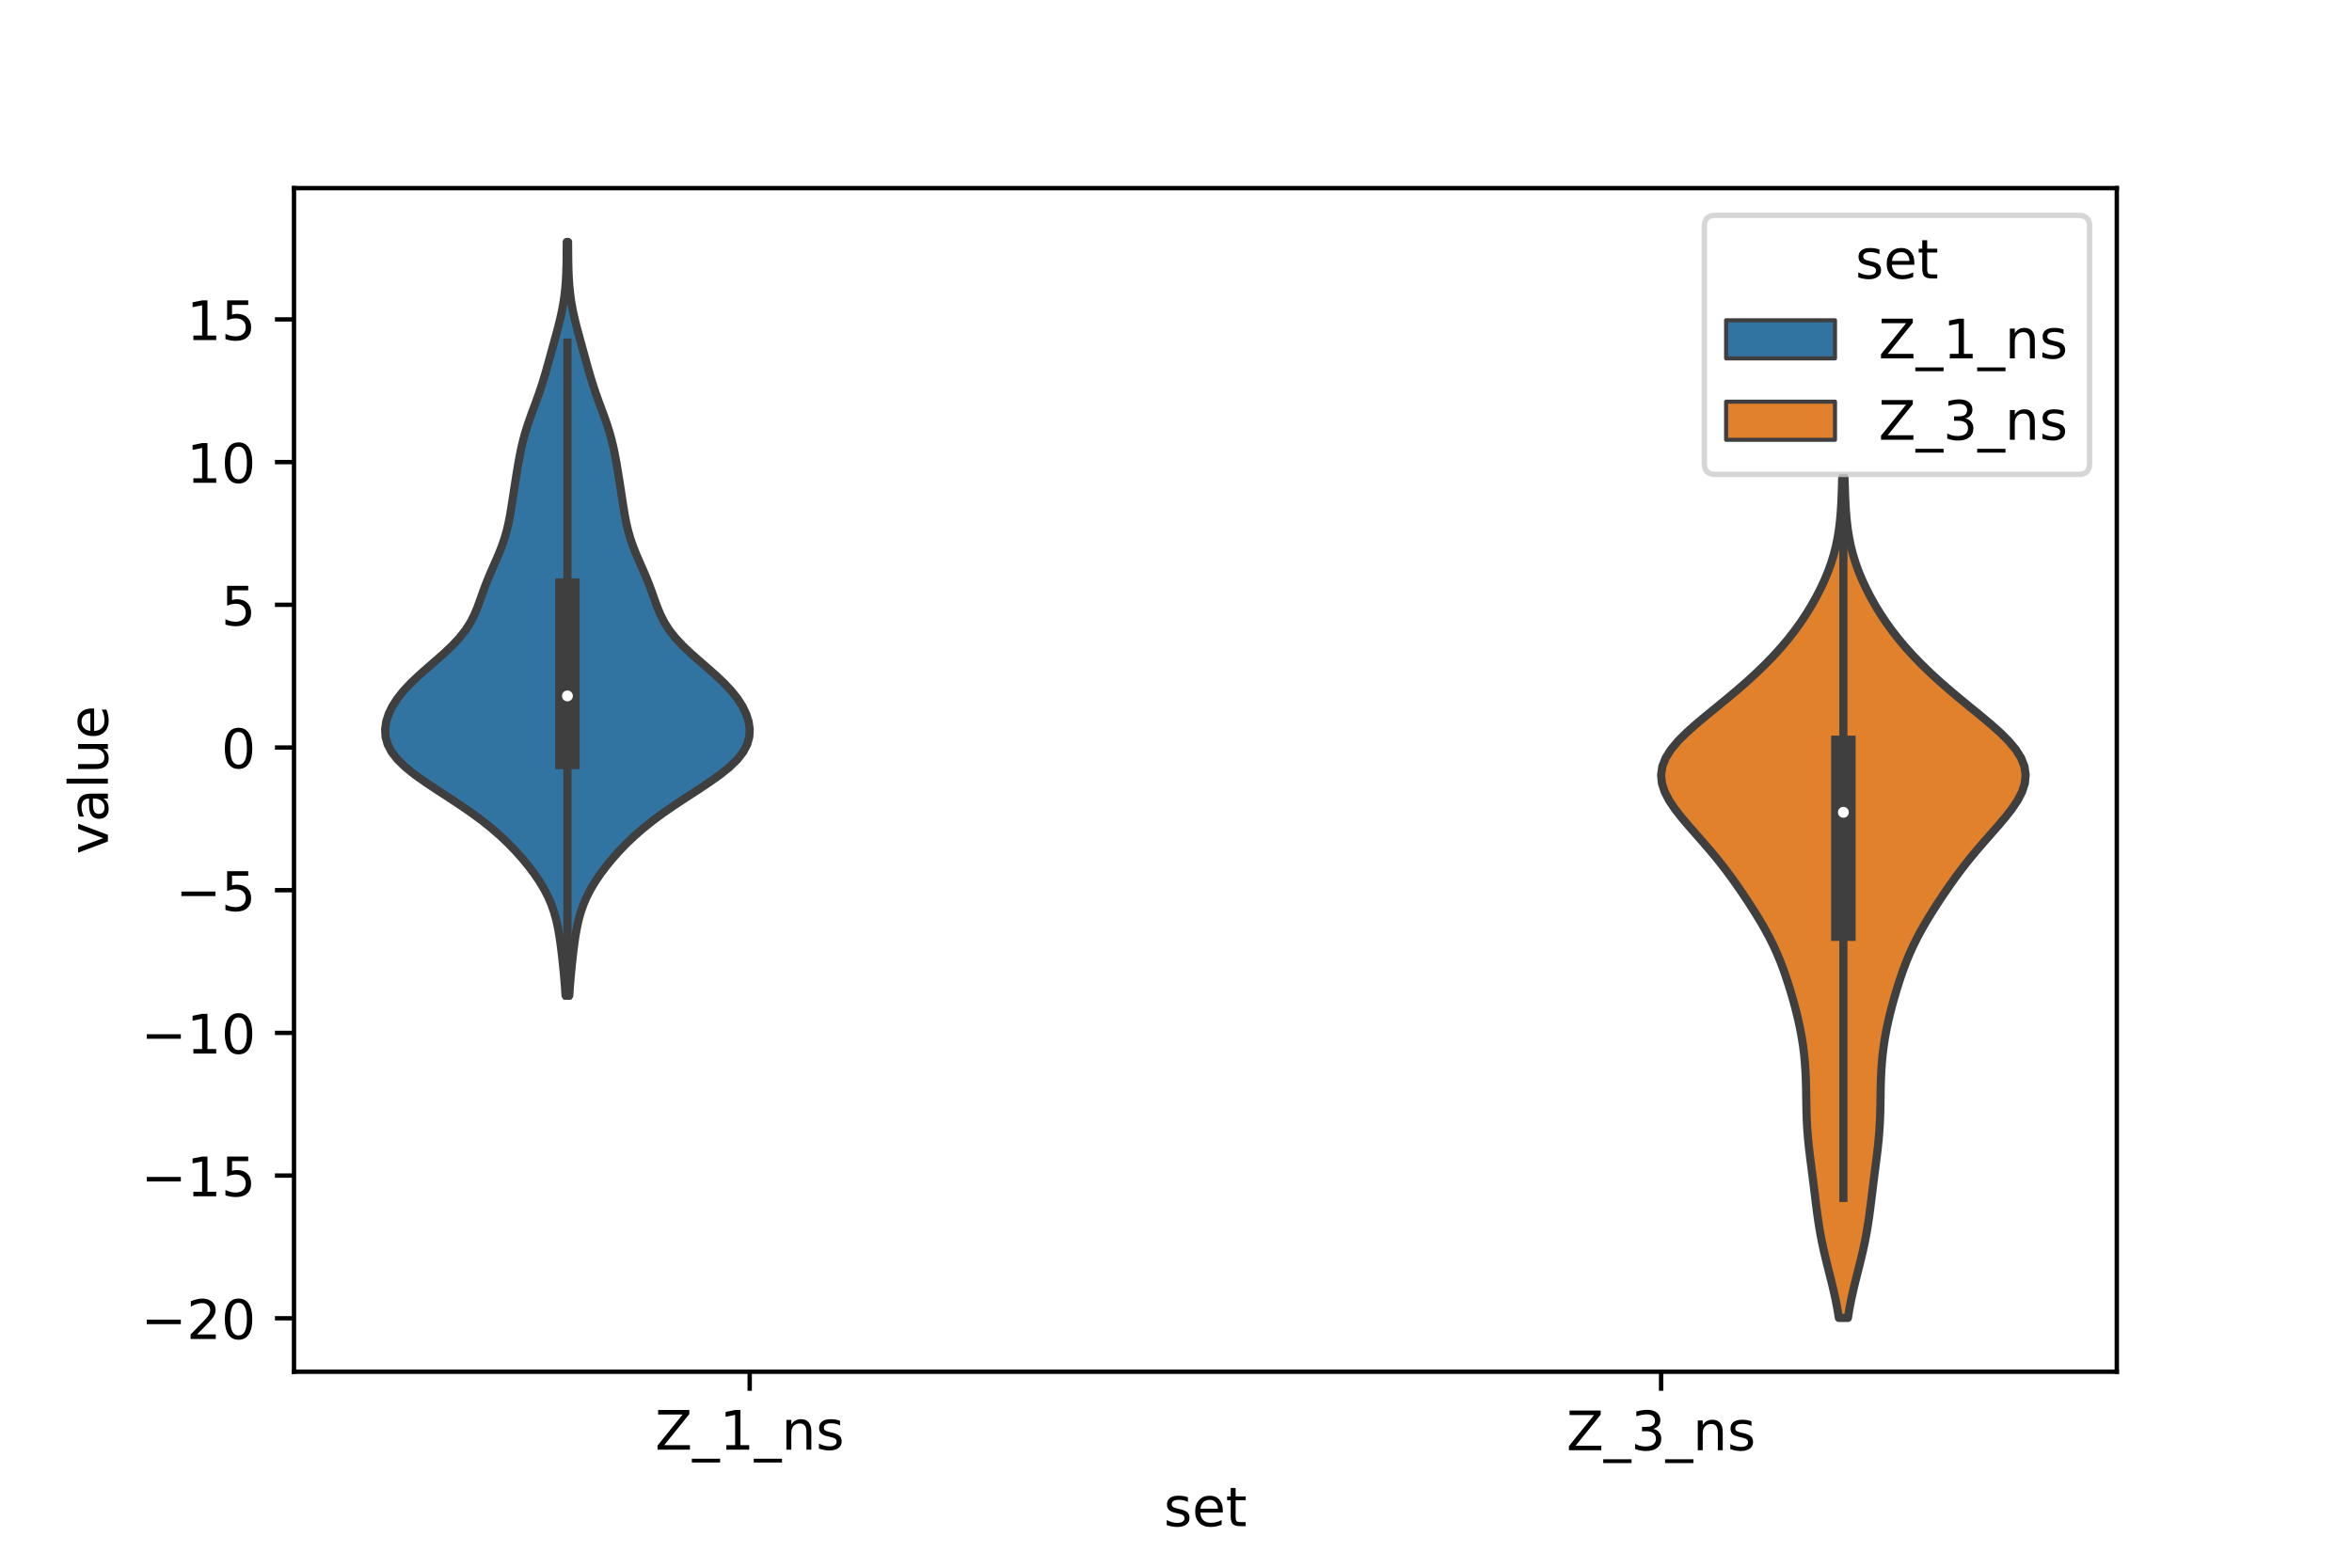 <?xml version="1.0" encoding="utf-8" standalone="no"?>
<!DOCTYPE svg PUBLIC "-//W3C//DTD SVG 1.1//EN"
  "http://www.w3.org/Graphics/SVG/1.1/DTD/svg11.dtd">
<!-- Created with matplotlib (https://matplotlib.org/) -->
<svg height="288pt" version="1.1" viewBox="0 0 432 288" width="432pt" xmlns="http://www.w3.org/2000/svg" xmlns:xlink="http://www.w3.org/1999/xlink">
 <defs>
  <style type="text/css">*{stroke-linecap:butt;stroke-linejoin:round;}</style>
 </defs>
 <g id="figure_1">
  <g id="patch_1">
   <path d="M 0 288 
L 432 288 
L 432 0 
L 0 0 
z
" style="fill:#ffffff;"/>
  </g>
  <g id="axes_1">
   <g id="patch_2">
    <path d="M 54 252 
L 388.8 252 
L 388.8 34.56 
L 54 34.56 
z
" style="fill:#ffffff;"/>
   </g>
   <g id="PolyCollection_1">
    <defs>
     <path d="M 104.56 -105.105 
L 103.88 -105.105 
L 103.786 -106.503 
L 103.677 -107.902 
L 103.552 -109.3 
L 103.415 -110.699 
L 103.264 -112.097 
L 103.1 -113.496 
L 102.918 -114.894 
L 102.709 -116.293 
L 102.457 -117.691 
L 102.145 -119.09 
L 101.752 -120.488 
L 101.259 -121.887 
L 100.655 -123.285 
L 99.931 -124.684 
L 99.09 -126.082 
L 98.139 -127.481 
L 97.086 -128.879 
L 95.935 -130.278 
L 94.688 -131.676 
L 93.334 -133.075 
L 91.86 -134.473 
L 90.251 -135.872 
L 88.497 -137.27 
L 86.597 -138.669 
L 84.57 -140.067 
L 82.45 -141.466 
L 80.298 -142.864 
L 78.191 -144.263 
L 76.219 -145.661 
L 74.473 -147.06 
L 73.028 -148.458 
L 71.932 -149.857 
L 71.198 -151.255 
L 70.812 -152.654 
L 70.74 -154.052 
L 70.944 -155.451 
L 71.394 -156.849 
L 72.073 -158.248 
L 72.972 -159.646 
L 74.083 -161.045 
L 75.389 -162.443 
L 76.856 -163.842 
L 78.432 -165.24 
L 80.047 -166.639 
L 81.626 -168.037 
L 83.097 -169.436 
L 84.399 -170.834 
L 85.501 -172.233 
L 86.397 -173.631 
L 87.113 -175.03 
L 87.697 -176.428 
L 88.208 -177.827 
L 88.702 -179.225 
L 89.22 -180.624 
L 89.783 -182.022 
L 90.384 -183.421 
L 91.003 -184.819 
L 91.605 -186.218 
L 92.16 -187.616 
L 92.645 -189.015 
L 93.051 -190.413 
L 93.383 -191.812 
L 93.658 -193.21 
L 93.895 -194.609 
L 94.113 -196.007 
L 94.327 -197.406 
L 94.542 -198.804 
L 94.762 -200.203 
L 94.988 -201.601 
L 95.226 -203 
L 95.483 -204.398 
L 95.773 -205.797 
L 96.107 -207.195 
L 96.495 -208.594 
L 96.937 -209.992 
L 97.422 -211.391 
L 97.934 -212.789 
L 98.452 -214.188 
L 98.954 -215.586 
L 99.428 -216.985 
L 99.869 -218.383 
L 100.282 -219.782 
L 100.675 -221.18 
L 101.061 -222.579 
L 101.445 -223.977 
L 101.831 -225.376 
L 102.214 -226.774 
L 102.583 -228.173 
L 102.926 -229.571 
L 103.231 -230.97 
L 103.487 -232.368 
L 103.691 -233.767 
L 103.844 -235.165 
L 103.95 -236.564 
L 104.017 -237.962 
L 104.057 -239.361 
L 104.078 -240.759 
L 104.09 -242.158 
L 104.098 -243.556 
L 104.342 -243.556 
L 104.342 -243.556 
L 104.35 -242.158 
L 104.362 -240.759 
L 104.383 -239.361 
L 104.423 -237.962 
L 104.49 -236.564 
L 104.596 -235.165 
L 104.749 -233.767 
L 104.953 -232.368 
L 105.209 -230.97 
L 105.514 -229.571 
L 105.857 -228.173 
L 106.226 -226.774 
L 106.609 -225.376 
L 106.995 -223.977 
L 107.379 -222.579 
L 107.765 -221.18 
L 108.158 -219.782 
L 108.571 -218.383 
L 109.012 -216.985 
L 109.486 -215.586 
L 109.988 -214.188 
L 110.506 -212.789 
L 111.018 -211.391 
L 111.503 -209.992 
L 111.945 -208.594 
L 112.333 -207.195 
L 112.667 -205.797 
L 112.957 -204.398 
L 113.214 -203 
L 113.452 -201.601 
L 113.678 -200.203 
L 113.898 -198.804 
L 114.113 -197.406 
L 114.327 -196.007 
L 114.545 -194.609 
L 114.782 -193.21 
L 115.057 -191.812 
L 115.389 -190.413 
L 115.795 -189.015 
L 116.28 -187.616 
L 116.835 -186.218 
L 117.437 -184.819 
L 118.056 -183.421 
L 118.657 -182.022 
L 119.22 -180.624 
L 119.738 -179.225 
L 120.232 -177.827 
L 120.743 -176.428 
L 121.327 -175.03 
L 122.043 -173.631 
L 122.939 -172.233 
L 124.041 -170.834 
L 125.343 -169.436 
L 126.814 -168.037 
L 128.393 -166.639 
L 130.008 -165.24 
L 131.584 -163.842 
L 133.051 -162.443 
L 134.357 -161.045 
L 135.468 -159.646 
L 136.367 -158.248 
L 137.046 -156.849 
L 137.496 -155.451 
L 137.7 -154.052 
L 137.628 -152.654 
L 137.242 -151.255 
L 136.508 -149.857 
L 135.412 -148.458 
L 133.967 -147.06 
L 132.221 -145.661 
L 130.249 -144.263 
L 128.142 -142.864 
L 125.99 -141.466 
L 123.87 -140.067 
L 121.843 -138.669 
L 119.943 -137.27 
L 118.189 -135.872 
L 116.58 -134.473 
L 115.106 -133.075 
L 113.752 -131.676 
L 112.505 -130.278 
L 111.354 -128.879 
L 110.301 -127.481 
L 109.35 -126.082 
L 108.509 -124.684 
L 107.785 -123.285 
L 107.181 -121.887 
L 106.688 -120.488 
L 106.295 -119.09 
L 105.983 -117.691 
L 105.731 -116.293 
L 105.522 -114.894 
L 105.34 -113.496 
L 105.176 -112.097 
L 105.025 -110.699 
L 104.888 -109.3 
L 104.763 -107.902 
L 104.654 -106.503 
L 104.56 -105.105 
z
" id="mf54e64210b" style="stroke:#3f3f3f;stroke-width:1.5;"/>
    </defs>
    <g clip-path="url(#p44fab6f712)">
     <use style="fill:#3274a1;stroke:#3f3f3f;stroke-width:1.5;" x="0" xlink:href="#mf54e64210b" y="288"/>
    </g>
   </g>
   <g id="PolyCollection_2">
    <defs>
     <path d="M 339.411 -45.884 
L 337.749 -45.884 
L 337.496 -47.442 
L 337.199 -49.001 
L 336.862 -50.56 
L 336.494 -52.118 
L 336.106 -53.677 
L 335.711 -55.235 
L 335.325 -56.794 
L 334.96 -58.353 
L 334.626 -59.911 
L 334.328 -61.47 
L 334.067 -63.029 
L 333.836 -64.587 
L 333.629 -66.146 
L 333.435 -67.705 
L 333.245 -69.263 
L 333.053 -70.822 
L 332.854 -72.38 
L 332.653 -73.939 
L 332.455 -75.498 
L 332.269 -77.056 
L 332.107 -78.615 
L 331.976 -80.174 
L 331.881 -81.732 
L 331.818 -83.291 
L 331.781 -84.85 
L 331.757 -86.408 
L 331.732 -87.967 
L 331.692 -89.525 
L 331.625 -91.084 
L 331.523 -92.643 
L 331.379 -94.201 
L 331.189 -95.76 
L 330.95 -97.319 
L 330.664 -98.877 
L 330.332 -100.436 
L 329.959 -101.995 
L 329.551 -103.553 
L 329.111 -105.112 
L 328.642 -106.67 
L 328.141 -108.229 
L 327.602 -109.788 
L 327.015 -111.346 
L 326.368 -112.905 
L 325.654 -114.464 
L 324.868 -116.022 
L 324.014 -117.581 
L 323.1 -119.14 
L 322.137 -120.698 
L 321.136 -122.257 
L 320.1 -123.815 
L 319.029 -125.374 
L 317.915 -126.933 
L 316.75 -128.491 
L 315.525 -130.05 
L 314.238 -131.609 
L 312.899 -133.167 
L 311.529 -134.726 
L 310.159 -136.285 
L 308.838 -137.843 
L 307.623 -139.402 
L 306.577 -140.96 
L 305.768 -142.519 
L 305.258 -144.078 
L 305.1 -145.636 
L 305.324 -147.195 
L 305.938 -148.754 
L 306.921 -150.312 
L 308.228 -151.871 
L 309.793 -153.43 
L 311.545 -154.988 
L 313.407 -156.547 
L 315.314 -158.105 
L 317.215 -159.664 
L 319.071 -161.223 
L 320.858 -162.781 
L 322.562 -164.34 
L 324.174 -165.899 
L 325.689 -167.457 
L 327.104 -169.016 
L 328.419 -170.575 
L 329.635 -172.133 
L 330.757 -173.692 
L 331.791 -175.25 
L 332.743 -176.809 
L 333.617 -178.368 
L 334.416 -179.926 
L 335.14 -181.485 
L 335.785 -183.044 
L 336.348 -184.602 
L 336.827 -186.161 
L 337.223 -187.72 
L 337.54 -189.278 
L 337.785 -190.837 
L 337.968 -192.395 
L 338.103 -193.954 
L 338.199 -195.513 
L 338.269 -197.071 
L 338.322 -198.63 
L 338.364 -200.189 
L 338.796 -200.189 
L 338.796 -200.189 
L 338.838 -198.63 
L 338.891 -197.071 
L 338.961 -195.513 
L 339.057 -193.954 
L 339.192 -192.395 
L 339.375 -190.837 
L 339.62 -189.278 
L 339.937 -187.72 
L 340.333 -186.161 
L 340.812 -184.602 
L 341.375 -183.044 
L 342.02 -181.485 
L 342.744 -179.926 
L 343.543 -178.368 
L 344.417 -176.809 
L 345.369 -175.25 
L 346.403 -173.692 
L 347.525 -172.133 
L 348.741 -170.575 
L 350.056 -169.016 
L 351.471 -167.457 
L 352.986 -165.899 
L 354.598 -164.34 
L 356.302 -162.781 
L 358.089 -161.223 
L 359.945 -159.664 
L 361.846 -158.105 
L 363.753 -156.547 
L 365.615 -154.988 
L 367.367 -153.43 
L 368.932 -151.871 
L 370.239 -150.312 
L 371.222 -148.754 
L 371.836 -147.195 
L 372.06 -145.636 
L 371.902 -144.078 
L 371.392 -142.519 
L 370.583 -140.96 
L 369.537 -139.402 
L 368.322 -137.843 
L 367.001 -136.285 
L 365.631 -134.726 
L 364.261 -133.167 
L 362.922 -131.609 
L 361.635 -130.05 
L 360.41 -128.491 
L 359.245 -126.933 
L 358.131 -125.374 
L 357.06 -123.815 
L 356.024 -122.257 
L 355.023 -120.698 
L 354.06 -119.14 
L 353.146 -117.581 
L 352.292 -116.022 
L 351.506 -114.464 
L 350.792 -112.905 
L 350.145 -111.346 
L 349.558 -109.788 
L 349.019 -108.229 
L 348.518 -106.67 
L 348.049 -105.112 
L 347.609 -103.553 
L 347.201 -101.995 
L 346.828 -100.436 
L 346.496 -98.877 
L 346.21 -97.319 
L 345.971 -95.76 
L 345.781 -94.201 
L 345.637 -92.643 
L 345.535 -91.084 
L 345.468 -89.525 
L 345.428 -87.967 
L 345.403 -86.408 
L 345.379 -84.85 
L 345.342 -83.291 
L 345.279 -81.732 
L 345.184 -80.174 
L 345.053 -78.615 
L 344.891 -77.056 
L 344.705 -75.498 
L 344.507 -73.939 
L 344.306 -72.38 
L 344.107 -70.822 
L 343.915 -69.263 
L 343.725 -67.705 
L 343.531 -66.146 
L 343.324 -64.587 
L 343.093 -63.029 
L 342.832 -61.47 
L 342.534 -59.911 
L 342.2 -58.353 
L 341.835 -56.794 
L 341.449 -55.235 
L 341.054 -53.677 
L 340.666 -52.118 
L 340.298 -50.56 
L 339.961 -49.001 
L 339.664 -47.442 
L 339.411 -45.884 
z
" id="m751ce0c59c" style="stroke:#3f3f3f;stroke-width:1.5;"/>
    </defs>
    <g clip-path="url(#p44fab6f712)">
     <use style="fill:#e1812c;stroke:#3f3f3f;stroke-width:1.5;" x="0" xlink:href="#m751ce0c59c" y="288"/>
    </g>
   </g>
   <g id="patch_3">
    <path clip-path="url(#p44fab6f712)" d="M 137.7 137.322 
L 137.7 137.322 
L 137.7 137.322 
L 137.7 137.322 
z
" style="fill:#3274a1;stroke:#3f3f3f;stroke-linejoin:miter;stroke-width:0.75;"/>
   </g>
   <g id="patch_4">
    <path clip-path="url(#p44fab6f712)" d="M 137.7 137.322 
L 137.7 137.322 
L 137.7 137.322 
L 137.7 137.322 
z
" style="fill:#e1812c;stroke:#3f3f3f;stroke-linejoin:miter;stroke-width:0.75;"/>
   </g>
   <g id="matplotlib.axis_1">
    <g id="xtick_1">
     <g id="line2d_1">
      <defs>
       <path d="M 0 0 
L 0 3.5 
" id="m402b8ae704" style="stroke:#000000;stroke-width:0.8;"/>
      </defs>
      <g>
       <use style="stroke:#000000;stroke-width:0.8;" x="137.7" xlink:href="#m402b8ae704" y="252"/>
      </g>
     </g>
     <g id="text_1">
      <!-- Z_1_ns -->
      <g transform="translate(120.32 266.32)scale(0.1 -0.1)">
       <defs>
        <path d="M 5.609 72.906 
L 62.891 72.906 
L 62.891 65.375 
L 16.797 8.297 
L 64.016 8.297 
L 64.016 0 
L 4.5 0 
L 4.5 7.516 
L 50.594 64.594 
L 5.609 64.594 
z
" id="DejaVuSans-90"/>
        <path d="M 50.984 -16.609 
L 50.984 -23.578 
L -0.984 -23.578 
L -0.984 -16.609 
z
" id="DejaVuSans-95"/>
        <path d="M 12.406 8.297 
L 28.516 8.297 
L 28.516 63.922 
L 10.984 60.406 
L 10.984 69.391 
L 28.422 72.906 
L 38.281 72.906 
L 38.281 8.297 
L 54.391 8.297 
L 54.391 0 
L 12.406 0 
z
" id="DejaVuSans-49"/>
        <path d="M 54.891 33.016 
L 54.891 0 
L 45.906 0 
L 45.906 32.719 
Q 45.906 40.484 42.875 44.328 
Q 39.844 48.188 33.797 48.188 
Q 26.516 48.188 22.312 43.547 
Q 18.109 38.922 18.109 30.906 
L 18.109 0 
L 9.078 0 
L 9.078 54.688 
L 18.109 54.688 
L 18.109 46.188 
Q 21.344 51.125 25.703 53.562 
Q 30.078 56 35.797 56 
Q 45.219 56 50.047 50.172 
Q 54.891 44.344 54.891 33.016 
z
" id="DejaVuSans-110"/>
        <path d="M 44.281 53.078 
L 44.281 44.578 
Q 40.484 46.531 36.375 47.5 
Q 32.281 48.484 27.875 48.484 
Q 21.188 48.484 17.844 46.438 
Q 14.5 44.391 14.5 40.281 
Q 14.5 37.156 16.891 35.375 
Q 19.281 33.594 26.516 31.984 
L 29.594 31.297 
Q 39.156 29.25 43.188 25.516 
Q 47.219 21.781 47.219 15.094 
Q 47.219 7.469 41.188 3.016 
Q 35.156 -1.422 24.609 -1.422 
Q 20.219 -1.422 15.453 -0.562 
Q 10.688 0.297 5.422 2 
L 5.422 11.281 
Q 10.406 8.688 15.234 7.391 
Q 20.062 6.109 24.812 6.109 
Q 31.156 6.109 34.562 8.281 
Q 37.984 10.453 37.984 14.406 
Q 37.984 18.062 35.516 20.016 
Q 33.062 21.969 24.703 23.781 
L 21.578 24.516 
Q 13.234 26.266 9.516 29.906 
Q 5.812 33.547 5.812 39.891 
Q 5.812 47.609 11.281 51.797 
Q 16.75 56 26.812 56 
Q 31.781 56 36.172 55.266 
Q 40.578 54.547 44.281 53.078 
z
" id="DejaVuSans-115"/>
       </defs>
       <use xlink:href="#DejaVuSans-90"/>
       <use x="68.506" xlink:href="#DejaVuSans-95"/>
       <use x="118.506" xlink:href="#DejaVuSans-49"/>
       <use x="182.129" xlink:href="#DejaVuSans-95"/>
       <use x="232.129" xlink:href="#DejaVuSans-110"/>
       <use x="295.508" xlink:href="#DejaVuSans-115"/>
      </g>
     </g>
    </g>
    <g id="xtick_2">
     <g id="line2d_2">
      <g>
       <use style="stroke:#000000;stroke-width:0.8;" x="305.1" xlink:href="#m402b8ae704" y="252"/>
      </g>
     </g>
     <g id="text_2">
      <!-- Z_3_ns -->
      <g transform="translate(287.72 266.422)scale(0.1 -0.1)">
       <defs>
        <path d="M 40.578 39.312 
Q 47.656 37.797 51.625 33 
Q 55.609 28.219 55.609 21.188 
Q 55.609 10.406 48.188 4.484 
Q 40.766 -1.422 27.094 -1.422 
Q 22.516 -1.422 17.656 -0.516 
Q 12.797 0.391 7.625 2.203 
L 7.625 11.719 
Q 11.719 9.328 16.594 8.109 
Q 21.484 6.891 26.812 6.891 
Q 36.078 6.891 40.938 10.547 
Q 45.797 14.203 45.797 21.188 
Q 45.797 27.641 41.281 31.266 
Q 36.766 34.906 28.719 34.906 
L 20.219 34.906 
L 20.219 43.016 
L 29.109 43.016 
Q 36.375 43.016 40.234 45.922 
Q 44.094 48.828 44.094 54.297 
Q 44.094 59.906 40.109 62.906 
Q 36.141 65.922 28.719 65.922 
Q 24.656 65.922 20.016 65.031 
Q 15.375 64.156 9.812 62.312 
L 9.812 71.094 
Q 15.438 72.656 20.344 73.438 
Q 25.25 74.219 29.594 74.219 
Q 40.828 74.219 47.359 69.109 
Q 53.906 64.016 53.906 55.328 
Q 53.906 49.266 50.438 45.094 
Q 46.969 40.922 40.578 39.312 
z
" id="DejaVuSans-51"/>
       </defs>
       <use xlink:href="#DejaVuSans-90"/>
       <use x="68.506" xlink:href="#DejaVuSans-95"/>
       <use x="118.506" xlink:href="#DejaVuSans-51"/>
       <use x="182.129" xlink:href="#DejaVuSans-95"/>
       <use x="232.129" xlink:href="#DejaVuSans-110"/>
       <use x="295.508" xlink:href="#DejaVuSans-115"/>
      </g>
     </g>
    </g>
    <g id="text_3">
     <!-- set -->
     <g transform="translate(213.759 280.378)scale(0.1 -0.1)">
      <defs>
       <path d="M 56.203 29.594 
L 56.203 25.203 
L 14.891 25.203 
Q 15.484 15.922 20.484 11.062 
Q 25.484 6.203 34.422 6.203 
Q 39.594 6.203 44.453 7.469 
Q 49.312 8.734 54.109 11.281 
L 54.109 2.781 
Q 49.266 0.734 44.188 -0.344 
Q 39.109 -1.422 33.891 -1.422 
Q 20.797 -1.422 13.156 6.188 
Q 5.516 13.812 5.516 26.812 
Q 5.516 40.234 12.766 48.109 
Q 20.016 56 32.328 56 
Q 43.359 56 49.781 48.891 
Q 56.203 41.797 56.203 29.594 
z
M 47.219 32.234 
Q 47.125 39.594 43.094 43.984 
Q 39.062 48.391 32.422 48.391 
Q 24.906 48.391 20.391 44.141 
Q 15.875 39.891 15.188 32.172 
z
" id="DejaVuSans-101"/>
       <path d="M 18.312 70.219 
L 18.312 54.688 
L 36.812 54.688 
L 36.812 47.703 
L 18.312 47.703 
L 18.312 18.016 
Q 18.312 11.328 20.141 9.422 
Q 21.969 7.516 27.594 7.516 
L 36.812 7.516 
L 36.812 0 
L 27.594 0 
Q 17.188 0 13.234 3.875 
Q 9.281 7.766 9.281 18.016 
L 9.281 47.703 
L 2.688 47.703 
L 2.688 54.688 
L 9.281 54.688 
L 9.281 70.219 
z
" id="DejaVuSans-116"/>
      </defs>
      <use xlink:href="#DejaVuSans-115"/>
      <use x="52.1" xlink:href="#DejaVuSans-101"/>
      <use x="113.623" xlink:href="#DejaVuSans-116"/>
     </g>
    </g>
   </g>
   <g id="matplotlib.axis_2">
    <g id="ytick_1">
     <g id="line2d_3">
      <defs>
       <path d="M 0 0 
L -3.5 0 
" id="mcf5122b1bc" style="stroke:#000000;stroke-width:0.8;"/>
      </defs>
      <g>
       <use style="stroke:#000000;stroke-width:0.8;" x="54" xlink:href="#mcf5122b1bc" y="242.182"/>
      </g>
     </g>
     <g id="text_4">
      <!-- −20 -->
      <g transform="translate(25.895 245.981)scale(0.1 -0.1)">
       <defs>
        <path d="M 10.594 35.5 
L 73.188 35.5 
L 73.188 27.203 
L 10.594 27.203 
z
" id="DejaVuSans-8722"/>
        <path d="M 19.188 8.297 
L 53.609 8.297 
L 53.609 0 
L 7.328 0 
L 7.328 8.297 
Q 12.938 14.109 22.625 23.891 
Q 32.328 33.688 34.812 36.531 
Q 39.547 41.844 41.422 45.531 
Q 43.312 49.219 43.312 52.781 
Q 43.312 58.594 39.234 62.25 
Q 35.156 65.922 28.609 65.922 
Q 23.969 65.922 18.812 64.312 
Q 13.672 62.703 7.812 59.422 
L 7.812 69.391 
Q 13.766 71.781 18.938 73 
Q 24.125 74.219 28.422 74.219 
Q 39.75 74.219 46.484 68.547 
Q 53.219 62.891 53.219 53.422 
Q 53.219 48.922 51.531 44.891 
Q 49.859 40.875 45.406 35.406 
Q 44.188 33.984 37.641 27.219 
Q 31.109 20.453 19.188 8.297 
z
" id="DejaVuSans-50"/>
        <path d="M 31.781 66.406 
Q 24.172 66.406 20.328 58.906 
Q 16.5 51.422 16.5 36.375 
Q 16.5 21.391 20.328 13.891 
Q 24.172 6.391 31.781 6.391 
Q 39.453 6.391 43.281 13.891 
Q 47.125 21.391 47.125 36.375 
Q 47.125 51.422 43.281 58.906 
Q 39.453 66.406 31.781 66.406 
z
M 31.781 74.219 
Q 44.047 74.219 50.516 64.516 
Q 56.984 54.828 56.984 36.375 
Q 56.984 17.969 50.516 8.266 
Q 44.047 -1.422 31.781 -1.422 
Q 19.531 -1.422 13.062 8.266 
Q 6.594 17.969 6.594 36.375 
Q 6.594 54.828 13.062 64.516 
Q 19.531 74.219 31.781 74.219 
z
" id="DejaVuSans-48"/>
       </defs>
       <use xlink:href="#DejaVuSans-8722"/>
       <use x="83.789" xlink:href="#DejaVuSans-50"/>
       <use x="147.412" xlink:href="#DejaVuSans-48"/>
      </g>
     </g>
    </g>
    <g id="ytick_2">
     <g id="line2d_4">
      <g>
       <use style="stroke:#000000;stroke-width:0.8;" x="54" xlink:href="#mcf5122b1bc" y="215.967"/>
      </g>
     </g>
     <g id="text_5">
      <!-- −15 -->
      <g transform="translate(25.895 219.766)scale(0.1 -0.1)">
       <defs>
        <path d="M 10.797 72.906 
L 49.516 72.906 
L 49.516 64.594 
L 19.828 64.594 
L 19.828 46.734 
Q 21.969 47.469 24.109 47.828 
Q 26.266 48.188 28.422 48.188 
Q 40.625 48.188 47.75 41.5 
Q 54.891 34.812 54.891 23.391 
Q 54.891 11.625 47.562 5.094 
Q 40.234 -1.422 26.906 -1.422 
Q 22.312 -1.422 17.547 -0.641 
Q 12.797 0.141 7.719 1.703 
L 7.719 11.625 
Q 12.109 9.234 16.797 8.062 
Q 21.484 6.891 26.703 6.891 
Q 35.156 6.891 40.078 11.328 
Q 45.016 15.766 45.016 23.391 
Q 45.016 31 40.078 35.438 
Q 35.156 39.891 26.703 39.891 
Q 22.75 39.891 18.812 39.016 
Q 14.891 38.141 10.797 36.281 
z
" id="DejaVuSans-53"/>
       </defs>
       <use xlink:href="#DejaVuSans-8722"/>
       <use x="83.789" xlink:href="#DejaVuSans-49"/>
       <use x="147.412" xlink:href="#DejaVuSans-53"/>
      </g>
     </g>
    </g>
    <g id="ytick_3">
     <g id="line2d_5">
      <g>
       <use style="stroke:#000000;stroke-width:0.8;" x="54" xlink:href="#mcf5122b1bc" y="189.752"/>
      </g>
     </g>
     <g id="text_6">
      <!-- −10 -->
      <g transform="translate(25.895 193.551)scale(0.1 -0.1)">
       <use xlink:href="#DejaVuSans-8722"/>
       <use x="83.789" xlink:href="#DejaVuSans-49"/>
       <use x="147.412" xlink:href="#DejaVuSans-48"/>
      </g>
     </g>
    </g>
    <g id="ytick_4">
     <g id="line2d_6">
      <g>
       <use style="stroke:#000000;stroke-width:0.8;" x="54" xlink:href="#mcf5122b1bc" y="163.537"/>
      </g>
     </g>
     <g id="text_7">
      <!-- −5 -->
      <g transform="translate(32.258 167.336)scale(0.1 -0.1)">
       <use xlink:href="#DejaVuSans-8722"/>
       <use x="83.789" xlink:href="#DejaVuSans-53"/>
      </g>
     </g>
    </g>
    <g id="ytick_5">
     <g id="line2d_7">
      <g>
       <use style="stroke:#000000;stroke-width:0.8;" x="54" xlink:href="#mcf5122b1bc" y="137.322"/>
      </g>
     </g>
     <g id="text_8">
      <!-- 0 -->
      <g transform="translate(40.638 141.121)scale(0.1 -0.1)">
       <use xlink:href="#DejaVuSans-48"/>
      </g>
     </g>
    </g>
    <g id="ytick_6">
     <g id="line2d_8">
      <g>
       <use style="stroke:#000000;stroke-width:0.8;" x="54" xlink:href="#mcf5122b1bc" y="111.107"/>
      </g>
     </g>
     <g id="text_9">
      <!-- 5 -->
      <g transform="translate(40.638 114.906)scale(0.1 -0.1)">
       <use xlink:href="#DejaVuSans-53"/>
      </g>
     </g>
    </g>
    <g id="ytick_7">
     <g id="line2d_9">
      <g>
       <use style="stroke:#000000;stroke-width:0.8;" x="54" xlink:href="#mcf5122b1bc" y="84.892"/>
      </g>
     </g>
     <g id="text_10">
      <!-- 10 -->
      <g transform="translate(34.275 88.691)scale(0.1 -0.1)">
       <use xlink:href="#DejaVuSans-49"/>
       <use x="63.623" xlink:href="#DejaVuSans-48"/>
      </g>
     </g>
    </g>
    <g id="ytick_8">
     <g id="line2d_10">
      <g>
       <use style="stroke:#000000;stroke-width:0.8;" x="54" xlink:href="#mcf5122b1bc" y="58.677"/>
      </g>
     </g>
     <g id="text_11">
      <!-- 15 -->
      <g transform="translate(34.275 62.476)scale(0.1 -0.1)">
       <use xlink:href="#DejaVuSans-49"/>
       <use x="63.623" xlink:href="#DejaVuSans-53"/>
      </g>
     </g>
    </g>
    <g id="text_12">
     <!-- value -->
     <g transform="translate(19.816 156.938)rotate(-90)scale(0.1 -0.1)">
      <defs>
       <path d="M 2.984 54.688 
L 12.5 54.688 
L 29.594 8.797 
L 46.688 54.688 
L 56.203 54.688 
L 35.688 0 
L 23.484 0 
z
" id="DejaVuSans-118"/>
       <path d="M 34.281 27.484 
Q 23.391 27.484 19.188 25 
Q 14.984 22.516 14.984 16.5 
Q 14.984 11.719 18.141 8.906 
Q 21.297 6.109 26.703 6.109 
Q 34.188 6.109 38.703 11.406 
Q 43.219 16.703 43.219 25.484 
L 43.219 27.484 
z
M 52.203 31.203 
L 52.203 0 
L 43.219 0 
L 43.219 8.297 
Q 40.141 3.328 35.547 0.953 
Q 30.953 -1.422 24.312 -1.422 
Q 15.922 -1.422 10.953 3.297 
Q 6 8.016 6 15.922 
Q 6 25.141 12.172 29.828 
Q 18.359 34.516 30.609 34.516 
L 43.219 34.516 
L 43.219 35.406 
Q 43.219 41.609 39.141 45 
Q 35.062 48.391 27.688 48.391 
Q 23 48.391 18.547 47.266 
Q 14.109 46.141 10.016 43.891 
L 10.016 52.203 
Q 14.938 54.109 19.578 55.047 
Q 24.219 56 28.609 56 
Q 40.484 56 46.344 49.844 
Q 52.203 43.703 52.203 31.203 
z
" id="DejaVuSans-97"/>
       <path d="M 9.422 75.984 
L 18.406 75.984 
L 18.406 0 
L 9.422 0 
z
" id="DejaVuSans-108"/>
       <path d="M 8.5 21.578 
L 8.5 54.688 
L 17.484 54.688 
L 17.484 21.922 
Q 17.484 14.156 20.5 10.266 
Q 23.531 6.391 29.594 6.391 
Q 36.859 6.391 41.078 11.031 
Q 45.312 15.672 45.312 23.688 
L 45.312 54.688 
L 54.297 54.688 
L 54.297 0 
L 45.312 0 
L 45.312 8.406 
Q 42.047 3.422 37.719 1 
Q 33.406 -1.422 27.688 -1.422 
Q 18.266 -1.422 13.375 4.438 
Q 8.5 10.297 8.5 21.578 
z
M 31.109 56 
z
" id="DejaVuSans-117"/>
      </defs>
      <use xlink:href="#DejaVuSans-118"/>
      <use x="59.18" xlink:href="#DejaVuSans-97"/>
      <use x="120.459" xlink:href="#DejaVuSans-108"/>
      <use x="148.242" xlink:href="#DejaVuSans-117"/>
      <use x="211.621" xlink:href="#DejaVuSans-101"/>
     </g>
    </g>
   </g>
   <g id="line2d_11">
    <path clip-path="url(#p44fab6f712)" d="M 104.22 182.895 
L 104.22 62.934 
" style="fill:none;stroke:#3f3f3f;stroke-linecap:square;stroke-width:1.5;"/>
   </g>
   <g id="line2d_12">
    <path clip-path="url(#p44fab6f712)" d="M 104.22 139.052 
L 104.22 108.5 
" style="fill:none;stroke:#3f3f3f;stroke-linecap:square;stroke-width:4.5;"/>
   </g>
   <g id="line2d_13">
    <path clip-path="url(#p44fab6f712)" d="M 338.58 220.063 
L 338.58 87.811 
" style="fill:none;stroke:#3f3f3f;stroke-linecap:square;stroke-width:1.5;"/>
   </g>
   <g id="line2d_14">
    <path clip-path="url(#p44fab6f712)" d="M 338.58 170.608 
L 338.58 137.394 
" style="fill:none;stroke:#3f3f3f;stroke-linecap:square;stroke-width:4.5;"/>
   </g>
   <g id="patch_5">
    <path d="M 54 252 
L 54 34.56 
" style="fill:none;stroke:#000000;stroke-linecap:square;stroke-linejoin:miter;stroke-width:0.8;"/>
   </g>
   <g id="patch_6">
    <path d="M 388.8 252 
L 388.8 34.56 
" style="fill:none;stroke:#000000;stroke-linecap:square;stroke-linejoin:miter;stroke-width:0.8;"/>
   </g>
   <g id="patch_7">
    <path d="M 54 252 
L 388.8 252 
" style="fill:none;stroke:#000000;stroke-linecap:square;stroke-linejoin:miter;stroke-width:0.8;"/>
   </g>
   <g id="patch_8">
    <path d="M 54 34.56 
L 388.8 34.56 
" style="fill:none;stroke:#000000;stroke-linecap:square;stroke-linejoin:miter;stroke-width:0.8;"/>
   </g>
   <g id="PathCollection_1">
    <defs>
     <path d="M 0 1.5 
C 0.398 1.5 0.779 1.342 1.061 1.061 
C 1.342 0.779 1.5 0.398 1.5 0 
C 1.5 -0.398 1.342 -0.779 1.061 -1.061 
C 0.779 -1.342 0.398 -1.5 0 -1.5 
C -0.398 -1.5 -0.779 -1.342 -1.061 -1.061 
C -1.342 -0.779 -1.5 -0.398 -1.5 0 
C -1.5 0.398 -1.342 0.779 -1.061 1.061 
C -0.779 1.342 -0.398 1.5 0 1.5 
z
" id="mb1cdc1e311" style="stroke:#3f3f3f;"/>
    </defs>
    <g clip-path="url(#p44fab6f712)">
     <use style="fill:#ffffff;stroke:#3f3f3f;" x="104.22" xlink:href="#mb1cdc1e311" y="127.849"/>
    </g>
   </g>
   <g id="PathCollection_2">
    <g clip-path="url(#p44fab6f712)">
     <use style="fill:#ffffff;stroke:#3f3f3f;" x="338.58" xlink:href="#mb1cdc1e311" y="149.23"/>
    </g>
   </g>
   <g id="legend_1">
    <g id="patch_9">
     <path d="M 315.041 87.151 
L 381.8 87.151 
Q 383.8 87.151 383.8 85.151 
L 383.8 41.56 
Q 383.8 39.56 381.8 39.56 
L 315.041 39.56 
Q 313.041 39.56 313.041 41.56 
L 313.041 85.151 
Q 313.041 87.151 315.041 87.151 
z
" style="fill:#ffffff;opacity:0.8;stroke:#cccccc;stroke-linejoin:miter;"/>
    </g>
    <g id="text_13">
     <!-- set -->
     <g transform="translate(340.779 51.158)scale(0.1 -0.1)">
      <use xlink:href="#DejaVuSans-115"/>
      <use x="52.1" xlink:href="#DejaVuSans-101"/>
      <use x="113.623" xlink:href="#DejaVuSans-116"/>
     </g>
    </g>
    <g id="patch_10">
     <path d="M 317.041 65.837 
L 337.041 65.837 
L 337.041 58.837 
L 317.041 58.837 
z
" style="fill:#3274a1;stroke:#3f3f3f;stroke-linejoin:miter;stroke-width:0.75;"/>
    </g>
    <g id="text_14">
     <!-- Z_1_ns -->
     <g transform="translate(345.041 65.837)scale(0.1 -0.1)">
      <use xlink:href="#DejaVuSans-90"/>
      <use x="68.506" xlink:href="#DejaVuSans-95"/>
      <use x="118.506" xlink:href="#DejaVuSans-49"/>
      <use x="182.129" xlink:href="#DejaVuSans-95"/>
      <use x="232.129" xlink:href="#DejaVuSans-110"/>
      <use x="295.508" xlink:href="#DejaVuSans-115"/>
     </g>
    </g>
    <g id="patch_11">
     <path d="M 317.041 80.793 
L 337.041 80.793 
L 337.041 73.793 
L 317.041 73.793 
z
" style="fill:#e1812c;stroke:#3f3f3f;stroke-linejoin:miter;stroke-width:0.75;"/>
    </g>
    <g id="text_15">
     <!-- Z_3_ns -->
     <g transform="translate(345.041 80.793)scale(0.1 -0.1)">
      <use xlink:href="#DejaVuSans-90"/>
      <use x="68.506" xlink:href="#DejaVuSans-95"/>
      <use x="118.506" xlink:href="#DejaVuSans-51"/>
      <use x="182.129" xlink:href="#DejaVuSans-95"/>
      <use x="232.129" xlink:href="#DejaVuSans-110"/>
      <use x="295.508" xlink:href="#DejaVuSans-115"/>
     </g>
    </g>
   </g>
  </g>
 </g>
 <defs>
  <clipPath id="p44fab6f712">
   <rect height="217.44" width="334.8" x="54" y="34.56"/>
  </clipPath>
 </defs>
</svg>
